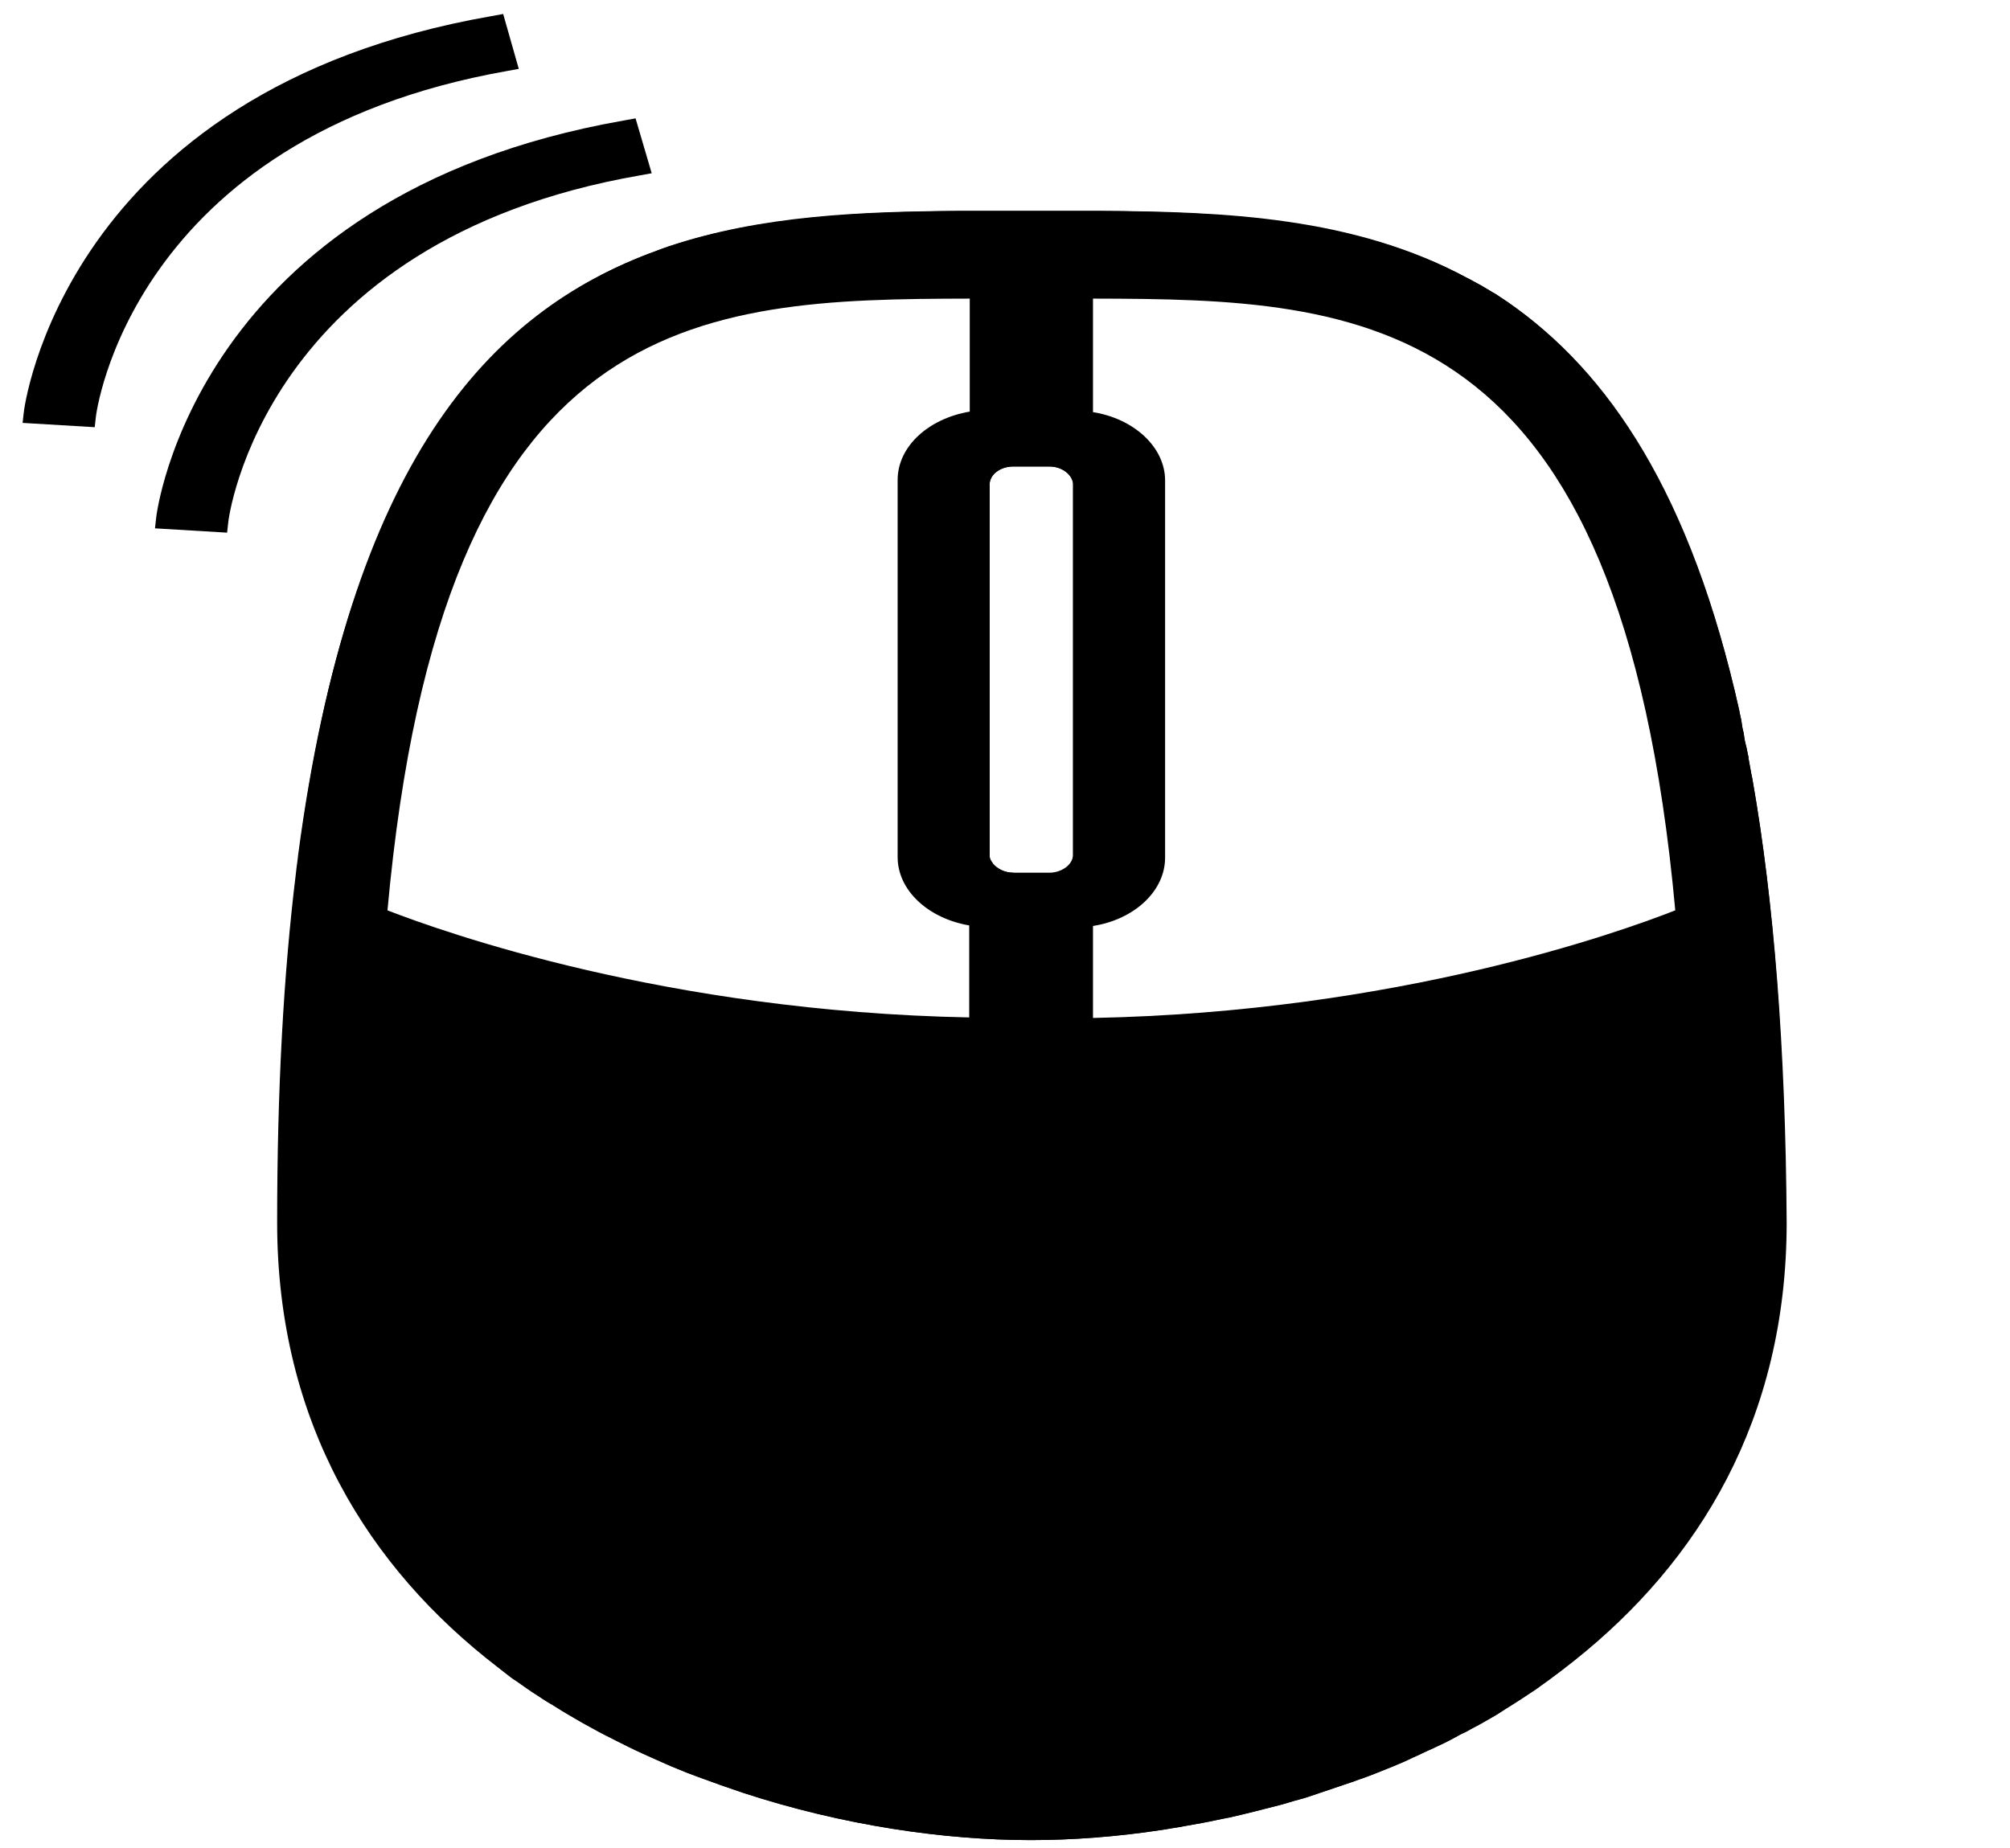 <?xml version="1.0" encoding="utf-8"?>
<!-- Generator: Adobe Illustrator 19.0.0, SVG Export Plug-In . SVG Version: 6.00 Build 0)  -->
<svg version="1.1" id="Capa_1" xmlns="http://www.w3.org/2000/svg" xmlns:xlink="http://www.w3.org/1999/xlink" x="0px" y="0px"
	 viewBox="-150 202.3 373.5 343.5" style="enable-background:new -150 202.3 373.5 343.5;" xml:space="preserve">
<style type="text/css">
	.st1{display:none;}
	.st2{display:inline;}
	.st3{display:none;fill:#010002;}
</style>
<g>
	<g>
		<g>
			<g>
				<path  d="M175.7,347.5c-0.1-0.7-0.3-1.4-0.4-2.1c-0.1-0.7-0.3-1.5-0.4-2.2c0-0.1,0-0.1,0-0.2
					c-0.2-0.8-0.3-1.6-0.5-2.3c-0.2-0.7-0.3-1.5-0.4-2.2c-0.2-0.7-0.3-1.4-0.4-2.1c-0.1-0.7-0.3-1.3-0.4-2
					c-8.9-40.2-24.2-63-43.1-76c-0.3-0.2-0.6-0.4-0.9-0.6c-0.3-0.2-0.6-0.4-0.9-0.6c-0.3-0.2-0.6-0.4-1-0.6c-0.3-0.2-0.7-0.4-1-0.6
					c-0.3-0.2-0.7-0.4-1-0.6c-0.4-0.2-0.7-0.4-1.1-0.6c-0.4-0.2-0.7-0.4-1.1-0.6c-0.1-0.1-0.3-0.1-0.4-0.2
					c-20.5-11-44.5-12.3-68.6-12.5c-0.8,0-1.6,0-2.4,0c-1.7,0-3.3,0-5,0H33.3c-0.6,0-1.2,0-1.9,0s-1.2,0-1.9,0c-0.3,0-0.7,0-1,0
					c-18.3,0.1-37,0.8-54.3,6.6c-0.5,0.2-0.9,0.3-1.4,0.5c-0.3,0.1-0.5,0.2-0.8,0.3c-31,11.3-57,39.8-66.6,112.3
					c-0.1,1.1-0.3,2.2-0.4,3.3c-2.3,18.7-3.5,40.2-3.5,65c0,37.3,17.1,64.3,40.9,82.6c0.8,0.6,1.5,1.2,2.3,1.8
					c0.4,0.3,0.8,0.6,1.3,0.9c1.3,0.9,2.5,1.8,3.8,2.6c0.9,0.6,1.8,1.2,2.7,1.7c1.4,0.9,2.9,1.8,4.3,2.6h0c1,0.6,2.1,1.2,3.2,1.8
					c1.6,0.9,3.2,1.7,4.8,2.5c0.6,0.3,1.2,0.6,1.8,0.9c1.8,0.9,3.6,1.7,5.4,2.5c1.2,0.5,2.4,1.1,3.7,1.6c1.4,0.6,2.7,1.1,4.1,1.6
					c2.7,1,5.5,2,8.2,2.9c18.6,6.1,37.5,8.8,53.5,8.8c7.6,0,15.9-0.6,24.4-1.9c0.8-0.1,1.6-0.3,2.5-0.4c1.6-0.3,3.3-0.6,5-0.9
					c1.7-0.3,3.3-0.7,5-1c3.1-0.7,6.2-1.5,9.3-2.3c1.2-0.3,2.3-0.7,3.5-1h0c1.2-0.3,2.3-0.7,3.5-1.1c0,0,0,0,0,0
					c2.1-0.7,4.1-1.4,6.2-2.1c0.7-0.2,1.3-0.5,2-0.7c2-0.7,3.9-1.5,5.9-2.3c0,0,0,0,0,0c1.2-0.5,2.4-1,3.6-1.6
					c1.2-0.5,2.3-1.1,3.5-1.6c0.6-0.3,1.1-0.5,1.7-0.8c1.1-0.5,2.2-1.1,3.3-1.7h0c0.5-0.3,1-0.5,1.6-0.8c1-0.6,2.1-1.1,3.1-1.7
					c1-0.6,2-1.1,2.9-1.7c0.5-0.3,0.9-0.6,1.4-0.9c1.8-1.1,3.6-2.3,5.4-3.5c0.8-0.6,1.7-1.2,2.5-1.8c0.8-0.6,1.6-1.2,2.4-1.8
					c0.8-0.6,1.5-1.2,2.3-1.8c22.9-18.4,39.3-44.9,39.3-81.4C181.7,396.7,179.6,369.8,175.7,347.5z M53.1,391.5v-17.1
					c7.7-1.2,13.4-6.5,13.4-12.7v-70.1c0-6.2-5.8-11.5-13.4-12.7v-21.1c50.6,0.1,98,1.8,108.2,113.7
					C150.6,375.7,109.4,390.4,53.1,391.5z M35,397.3c-40.5-0.8-80.1-8.2-117.8-22.1C-71.7,253.6-20.1,251.9,35,251.8v27
					c-8.3,1.3-14.5,7-14.5,13.7V361c0,6.7,6.2,12.4,14.5,13.7V397.3z M38.3,364.5c-1.3,0-2.5-0.5-3.4-1.3c-0.1-0.1-0.2-0.2-0.3-0.3
					c-0.1-0.1-0.1-0.2-0.2-0.3c-0.1-0.1-0.1-0.2-0.2-0.3c-0.2-0.3-0.3-0.6-0.3-1c0-0.1,0-0.2,0-0.4v-68.5c0-0.1,0-0.2,0-0.3
					c0.2-1.8,2.2-3.1,4.4-3.1h6.7c2.3,0,4.2,1.4,4.4,3.1c0,0.1,0,0.2,0,0.3V361c0,0.1,0,0.2,0,0.4c-0.2,1.8-2,3.2-4.4,3.2H38.3z"/>
			</g>
			<g>
				<path  d="M175.7,347.5c-0.1-0.7-0.3-1.4-0.4-2.1c-0.1-0.7-0.3-1.5-0.4-2.2c0-0.1,0-0.1,0-0.2
					c-0.2-0.8-0.3-1.6-0.5-2.3c-0.2-0.7-0.3-1.5-0.4-2.2c-0.2-0.7-0.3-1.4-0.4-2.1c-0.1-0.7-0.3-1.3-0.4-2c-9-40.2-24.5-63-43.1-76
					c-0.3-0.2-0.6-0.4-0.9-0.6c-0.3-0.2-0.6-0.4-0.9-0.6c-0.3-0.2-0.6-0.4-1-0.6c-0.3-0.2-0.7-0.4-1-0.6c-0.3-0.2-0.7-0.4-1-0.6
					c-0.4-0.2-0.7-0.4-1.1-0.6c-0.4-0.2-0.7-0.4-1.1-0.6c-0.1-0.1-0.3-0.1-0.4-0.2c-21-11.4-45.2-12.4-68.6-12.5c-0.8,0-1.6,0-2.4,0
					c-0.6,0-1.1,0-1.7,0H36.6c-1.7,0-3.4,0-5.1,0c-0.6,0-1.2,0-1.9,0c-0.3,0-0.7,0-1,0c-18.7,0.2-37.3,1-54.3,6.6
					c-0.5,0.2-0.9,0.3-1.4,0.5c-0.3,0.1-0.5,0.2-0.8,0.3c-31.6,11.3-57.2,39.9-66.6,112.3c-0.1,1.1-0.3,2.2-0.4,3.3
					c-2.3,18.7-3.5,40.2-3.4,65c0,37.3,17.1,64.2,40.8,82.6c0.8,0.6,1.5,1.2,2.3,1.8c0.4,0.3,0.8,0.6,1.3,0.9
					c1.3,0.9,2.5,1.8,3.8,2.6c0.9,0.6,1.8,1.2,2.7,1.7c1.4,0.9,2.9,1.8,4.3,2.6h0c1,0.6,2.1,1.2,3.2,1.8c1.6,0.9,3.2,1.7,4.8,2.5
					c0.6,0.3,1.2,0.6,1.8,0.9c1.8,0.9,3.6,1.7,5.4,2.5c1.2,0.5,2.4,1.1,3.7,1.6c1.4,0.6,2.7,1.1,4.1,1.6c2.7,1,5.5,2,8.2,2.9
					c18.6,6.1,37.5,8.8,53.5,8.8c7.6,0,15.9-0.6,24.4-1.9c0.8-0.1,1.6-0.3,2.5-0.4c1.6-0.3,3.3-0.6,5-0.9c1.7-0.3,3.3-0.7,5-1
					c3.1-0.7,6.2-1.5,9.3-2.3c1.2-0.3,2.3-0.7,3.5-1h0c1.2-0.3,2.3-0.7,3.5-1.1c0,0,0,0,0,0c2.1-0.7,4.1-1.4,6.2-2.1
					c0.7-0.2,1.3-0.5,2-0.7c2-0.7,3.9-1.5,5.9-2.3c0,0,0,0,0,0c1.2-0.5,2.4-1,3.6-1.6c1.2-0.5,2.3-1.1,3.5-1.6
					c0.6-0.3,1.1-0.5,1.7-0.8c1.1-0.5,2.2-1.1,3.3-1.7h0c0.5-0.3,1-0.5,1.6-0.8c1-0.6,2.1-1.1,3.1-1.7c1-0.6,2-1.1,2.9-1.7
					c0.5-0.3,0.9-0.6,1.4-0.9c1.8-1.1,3.6-2.3,5.4-3.5c0.8-0.6,1.7-1.2,2.5-1.8c0.8-0.6,1.6-1.2,2.4-1.8c0.8-0.6,1.5-1.2,2.3-1.8
					c23-18.3,39.4-44.8,39.4-81.4C181.8,396.7,179.6,369.8,175.7,347.5z M38.3,289h6.7c2.3,0,4.2,1.5,4.4,3.2c0,0.1,0,0.2,0,0.3V361
					c0,0.1,0,0.2,0,0.4c-0.2,1.7-2.2,3.1-4.4,3.1h-6.7c-1.4,0-2.6-0.5-3.4-1.2c-0.1-0.1-0.2-0.2-0.3-0.3c-0.1-0.1-0.1-0.2-0.2-0.3
					c-0.1-0.1-0.1-0.2-0.2-0.3c-0.2-0.3-0.3-0.6-0.3-1c0-0.1,0-0.2,0-0.4v-68.5c0-0.1,0-0.2,0-0.3C34,290.4,35.9,289,38.3,289z
					 M30.1,391.4c-56.3-1.1-97.5-15.8-108.1-19.9c10.2-111.9,57.5-113.6,108.2-113.7v21c-7.7,1.3-13.4,6.5-13.4,12.7v70.1
					c0,6.2,5.7,11.4,13.3,12.7V391.4z M48.3,397.3v-22.6c8.3-1.2,14.5-7,14.5-13.7v-68.5c0-6.7-6.2-12.4-14.5-13.7v-27
					c55.2,0.1,106.7,1.8,117.8,123.5C128.4,389.3,88.8,396.6,48.3,397.3z"/>

			</g>
		</g>
		<g class="st1">
			<g class="st2">
				<path  d="M183.8,299.4l0.2,1.8l13.4-0.8l-0.2-1.8c0-0.6-7.1-60-86.9-74l-2.2-0.4l-2.9,10.2l2.2,0.4
					C177.5,247.1,183.8,298.9,183.8,299.4z"/>
			</g>
		</g>
		<g class="st1">
			<g class="st2">
				<path  d="M208.5,279.9l0.2,1.8l13.4-0.8l-0.2-1.8c0-0.5-7.1-59.9-86.9-73.8l-2.2-0.4l-2.9,10.2l2.2,0.4
					C202.2,227.9,208.5,279.5,208.5,279.9z"/>
			</g>
		</g>
	</g>
	<g>
		<g>
			<path  d="M-28.9,234.5l-2.2,0.4c-70.1,12.2-76.5,64-76.5,64.6l-0.2,1.8l-13.4-0.8l0.2-1.8c0-0.6,7.1-60,86.9-74
				l2.2-0.4L-28.9,234.5z"/>
		</g>
	</g>
	<g>
		<g>
			<path  d="M-55.8,215.5l2.2-0.4l-2.9-10.2l-2.2,0.4c-79.7,13.9-86.9,73.3-86.9,73.8l-0.2,1.8l13.4,0.8l0.2-1.8
				C-132.2,279.5-125.9,227.9-55.8,215.5z"/>
		</g>
	</g>
	<g class="st1">
		<g class="st2">
			<path  d="M78.5,238.4l1.2,0.7l4-5.3l-1.2-0.7c-44-26.3-78.6-5.4-79-5.2l-1,0.6l5.7,5.7l1-0.6
				C9.6,233.5,39.8,215.3,78.5,238.4z"/>
		</g>
	</g>
	<g class="st1">
		<g class="st2">
			<path  d="M77.4,224.2l1.2,0.7l4-5.4l-1.2-0.7c-44-27.1-78.6-5.6-78.9-5.4l-1,0.6l5.7,5.8l1-0.6
				C8.5,219.1,38.6,200.5,77.4,224.2z"/>
		</g>
	</g>
</g>
<path class="st3" d="M-67.1,363c8.4,3.5,41.5,19,86.5,20v-4.7c-6.1-1.1-9.8-8.9-10.7-23.7V295c0.8-11.7,5.4-17.8,10.7-20.9v-7.7
	C-21.1,266.4-55.7,271.3-67.1,363z"/>
<path class="st3" d="M64,266.3v7.7c5.3,3.1,9.9,9.2,10.7,20.9v59.6c-0.9,14.8-4.6,22.6-10.7,23.7v4.7c45-1,78.1-16.5,86.5-20
	C139.1,271.2,104.5,266.3,64,266.3z"/>
</svg>
